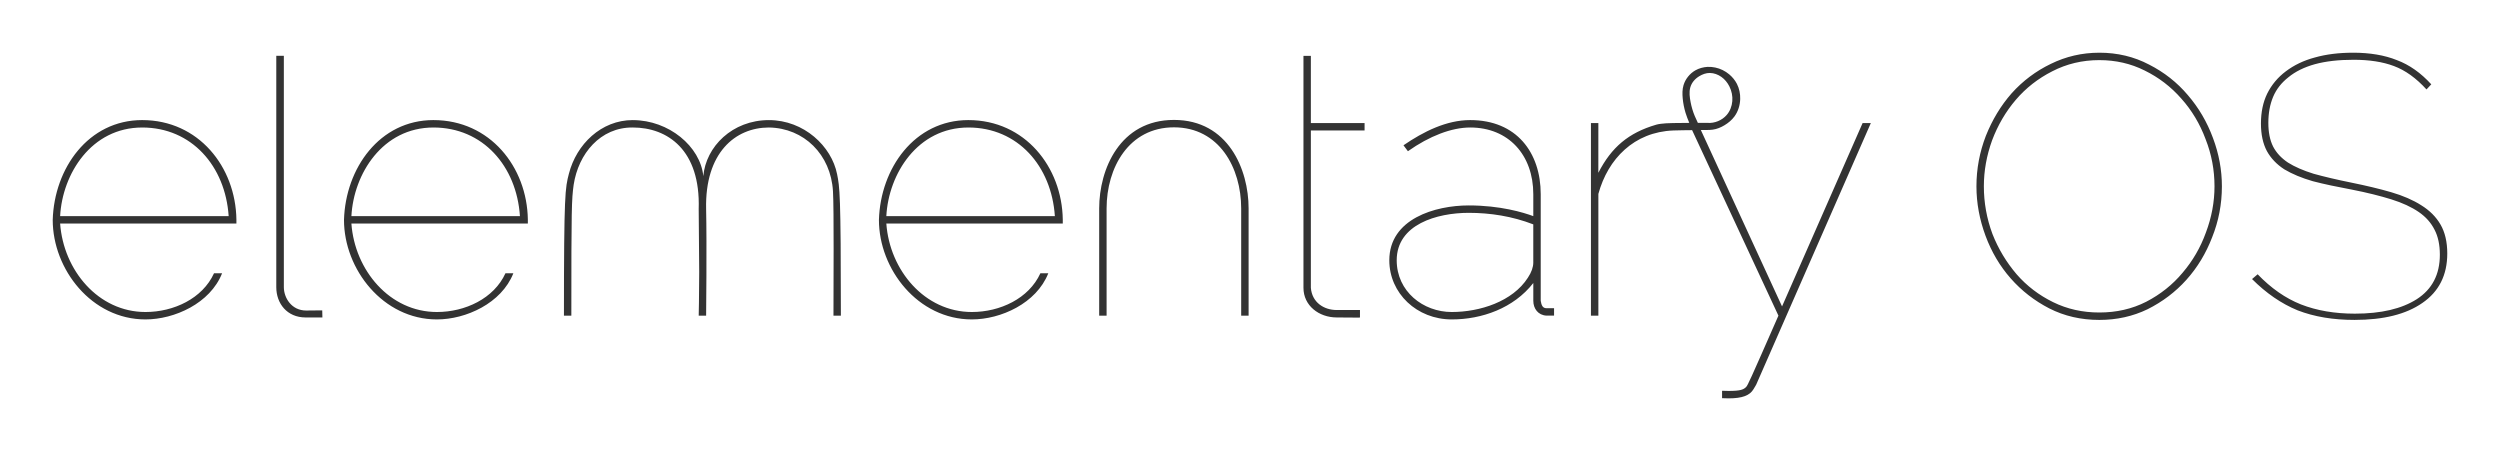 <?xml version="1.0" encoding="UTF-8" standalone="no"?>
<svg
   xmlns:dc="http://purl.org/dc/elements/1.1/"
   xmlns:cc="http://creativecommons.org/ns#"
   xmlns:rdf="http://www.w3.org/1999/02/22-rdf-syntax-ns#"
   xmlns:svg="http://www.w3.org/2000/svg"
   xmlns="http://www.w3.org/2000/svg"
   xmlns:sodipodi="http://sodipodi.sourceforge.net/DTD/sodipodi-0.dtd"
   xmlns:inkscape="http://www.inkscape.org/namespaces/inkscape"
   viewBox="0 0 474.22 85.56"
   id="svg2"
   version="1.1"
   inkscape:version="0.48.4 r9939"
   width="100%"
   height="100%"
   sodipodi:docname="elementary.svg">
  <defs
     id="defs8" />
  <sodipodi:namedview
     pagecolor="#ffffff"
     bordercolor="#666666"
     borderopacity="1"
     objecttolerance="10"
     gridtolerance="10"
     guidetolerance="10"
     inkscape:pageopacity="0"
     inkscape:pageshadow="2"
     inkscape:window-width="1628"
     inkscape:window-height="1012"
     id="namedview6"
     showgrid="false"
     fit-margin-top="0"
     fit-margin-left="0"
     fit-margin-right="0"
     fit-margin-bottom="0"
     inkscape:zoom="1.8182835"
     inkscape:cx="192.19612"
     inkscape:cy="33.792173"
     inkscape:window-x="75"
     inkscape:window-y="34"
     inkscape:window-maximized="0"
     inkscape:current-layer="svg2" />
  <path
     class="logotype-svg"
     style="text-align:start;fill:#333333"
     d="m 398.221,9.998 c -3.287,0 -6.357,0.717 -9.22,2.125 -2.817,1.36 -5.294,3.215 -7.406,5.562 -2.066,2.348 -3.686,5.043 -4.906,8.094 -1.174,3.054 -1.782,6.23 -1.782,9.565 0,3.192 0.592,6.323 1.72,9.375 1.126,3.05 2.715,5.745 4.78,8.092 2.066,2.348 4.496,4.233 7.313,5.688 2.86,1.455 6.024,2.187 9.5,2.187 3.284,0 6.337,-0.67 9.154,-2.03 2.817,-1.41 5.278,-3.263 7.344,-5.563 2.11,-2.347 3.73,-5.043 4.905,-8.094 1.22,-3.05 1.844,-6.276 1.844,-9.656 0,-3.098 -0.562,-6.152 -1.69,-9.157 -1.125,-3.05 -2.715,-5.762 -4.78,-8.156 -2.02,-2.392 -4.48,-4.324 -7.344,-5.78 -2.859,-1.502 -6.006,-2.252 -9.432,-2.252 z m 48.124,0 c -2.676,0 -5.09,0.296 -7.25,0.906 -2.113,0.564 -3.95,1.452 -5.5,2.625 -1.502,1.13 -2.687,2.53 -3.53,4.22 -0.8,1.644 -1.19,3.53 -1.19,5.688 0,2.066 0.375,3.81 1.126,5.22 0.75,1.36 1.857,2.53 3.313,3.468 1.502,0.892 3.293,1.64 5.406,2.25 2.157,0.563 4.634,1.077 7.404,1.594 2.863,0.562 5.356,1.185 7.47,1.842 2.11,0.658 3.856,1.468 5.217,2.407 1.363,0.937 2.344,2.06 3,3.373 0.66,1.267 1,2.84 1,4.718 0,3.757 -1.463,6.56 -4.374,8.44 -2.863,1.83 -6.774,2.75 -11.75,2.75 -3.802,0 -7.214,-0.577 -10.218,-1.75 -2.96,-1.175 -5.685,-3.09 -8.22,-5.72 l -1.063,0.906 c 2.676,2.676 5.56,4.67 8.657,5.938 3.145,1.22 6.744,1.812 10.78,1.812 5.493,0 9.778,-1.06 12.876,-3.218 3.145,-2.16 4.72,-5.292 4.72,-9.376 0,-2.207 -0.438,-4.045 -1.283,-5.5 -0.845,-1.455 -2.06,-2.67 -3.656,-3.657 -1.55,-0.985 -3.434,-1.81 -5.687,-2.468 -2.254,-0.658 -4.762,-1.25 -7.53,-1.814 -2.77,-0.563 -5.17,-1.124 -7.19,-1.687 -1.97,-0.61 -3.607,-1.328 -4.874,-2.126 -1.268,-0.845 -2.203,-1.858 -2.814,-3.032 -0.61,-1.22 -0.906,-2.716 -0.906,-4.5 0,-1.83 0.297,-3.482 0.908,-4.937 0.61,-1.454 1.59,-2.685 2.906,-3.72 1.314,-1.077 2.98,-1.903 5,-2.467 2.065,-0.563 4.51,-0.843 7.375,-0.843 2.955,0 5.51,0.39 7.623,1.187 2.16,0.8 4.216,2.28 6.187,4.44 l 0.908,-0.97 c -1.972,-2.16 -4.138,-3.702 -6.532,-4.594 -2.343,-0.939 -5.117,-1.405 -8.309,-1.405 z M 52.407,10.592 v 43.876 c 0,3.097 2.042,5.75 5.563,5.75 h 3.185 l -0.03,-1.345 c -0.07,0 -1.162,0.03 -3.063,0.03 -2.747,0 -4.22,-2.394 -4.22,-4.436 V 10.59 h -1.437 z m 194.844,0 v 44 c 0,3.38 2.933,5.625 6.313,5.625 3.872,0 4.335,0.07 4.406,0 v -1.41 h -4.408 c -2.465,0 -4.696,-1.472 -4.907,-4.218 v -29.841 h 10.188 v -1.406 H 248.655 V 10.592 h -1.406 z m 150.97,0.812 c 3.097,0 5.964,0.655 8.592,1.97 2.676,1.313 4.998,3.09 6.97,5.343 1.97,2.204 3.513,4.775 4.593,7.685 1.127,2.864 1.687,5.84 1.688,8.938 0,2.957 -0.546,5.886 -1.625,8.75 -1.033,2.863 -2.513,5.403 -4.438,7.656 -1.878,2.252 -4.184,4.09 -6.906,5.5 -2.676,1.36 -5.636,2.03 -8.875,2.03 -3.194,0 -6.108,-0.654 -8.784,-1.97 -2.675,-1.313 -4.98,-3.073 -6.906,-5.28 -1.923,-2.253 -3.466,-4.792 -4.592,-7.656 -1.08,-2.91 -1.626,-5.933 -1.625,-9.03 0,-2.96 0.53,-5.856 1.562,-8.72 1.08,-2.863 2.575,-5.434 4.5,-7.688 1.925,-2.253 4.23,-4.044 6.906,-5.406 2.725,-1.407 5.7,-2.124 8.94,-2.124 z m -74.314,1.28 c -0.803,0.05 -1.614,0.26 -2.312,0.658 -1.063,0.606 -1.897,1.64 -2.25,2.812 -0.242,0.802 -0.233,1.666 -0.156,2.5 0.085,0.928 0.264,1.826 0.53,2.72 0.198,0.66 0.457,1.3 0.72,1.936 -1.03,0.005 -2.065,0.028 -3.094,0.032 -0.25,0.004 -2.197,0.022 -3.188,0.312 -5.243,1.537 -8.483,4.27 -10.97,9.125 l 0.002,-9.435 h -1.407 v 36.53 h 1.41 v -23.094 c 0.914,-3.343 2.604,-6.266 5,-8.405 2.393,-2.14 5.485,-3.484 9.217,-3.625 1.15,-0.046 2.384,-0.047 3.563,-0.063 l 16.374,35.187 c -5.563,12.674 -5.773,13.11 -6.125,13.53 -0.495,0.494 -1.06,0.75 -3.315,0.75 l -1.25,-0.03 v 1.406 l 1.25,0.032 c 2.606,0 4.015,-0.552 4.72,-1.75 l 0.5,-0.843 21.75,-49.626 h -1.563 l -15.282,34.78 -15.405,-33.468 c 0.745,-0.01 1.51,0.037 2.25,-0.062 0.8,-0.107 1.56,-0.427 2.25,-0.844 0.724,-0.437 1.372,-0.976 1.875,-1.656 0.7,-0.946 1.062,-2.137 1.094,-3.313 0.027,-0.997 -0.17,-1.986 -0.625,-2.874 -0.36,-0.696 -0.87,-1.31 -1.47,-1.813 -0.754,-0.63 -1.664,-1.082 -2.626,-1.282 -0.468,-0.097 -0.96,-0.148 -1.438,-0.125 h -0.03 z m 0.438,1.158 c 0.78,0.008 1.552,0.298 2.187,0.75 0.638,0.45 1.148,1.087 1.5,1.78 0.44,0.862 0.646,1.85 0.565,2.813 -0.082,0.964 -0.43,1.895 -1.063,2.625 -0.887,1.025 -2.304,1.607 -3.655,1.5 h -1.813 l -0.595,-1.312 c -0.353,-0.837 -0.612,-1.733 -0.783,-2.625 -0.175,-0.918 -0.31,-1.88 -0.062,-2.78 0.248,-0.904 0.888,-1.64 1.688,-2.126 0.613,-0.375 1.313,-0.635 2.03,-0.627 z m -101.656,8.906 c -10.28,0 -14.188,9.388 -14.188,16.78 v 20.345 h 1.406 v -20.345 c 0,-7.674 4.19,-15.374 12.78,-15.374 8.592,0 12.75,7.7 12.75,15.375 v 20.346 h 1.408 v -20.347 c 0,-7.392 -3.876,-16.78 -14.156,-16.78 z m -195.72,0.03 c -10.208,0 -16.685,9.15 -16.968,18.94 0,9.364 7.384,18.874 17.594,18.874 5.492,0 12.278,-3.047 14.53,-8.75 h -1.53 c -2.183,4.788 -7.65,7.343 -13,7.343 -8.943,0 -15.554,-7.91 -16.188,-16.78 h 33.438 v -0.75 c -0.14,-10 -7.172,-18.876 -17.875,-18.876 z m 55.25,0 c -10.21,0 -16.686,9.15 -16.968,18.94 0,9.364 7.415,18.874 17.625,18.874 5.492,0 12.247,-3.047 14.5,-8.75 h -1.5 c -2.183,4.788 -7.65,7.343 -13,7.343 -8.942,0 -15.585,-7.91 -16.22,-16.78 H 100.126 v -0.75 c -0.14,-10 -7.203,-18.876 -17.906,-18.876 z m 37.813,0 c -5.983,0 -10.692,4.583 -12.123,10.19 -0.7,2.738 -0.937,3.63 -0.937,26.905 h 1.405 c 0,-20.486 0.054,-22.017 0.438,-24.813 0.897,-5.91 5.075,-10.935 11.218,-10.875 6.56,0 12.87,4.226 12.5,15.47 0,2.993 0.096,8.145 0.096,11.968 0,4.284 -0.094,8.25 -0.094,8.25 h 1.407 c 0,0 0.15,-13.597 0,-20.22 -0.245,-10.665 5.52,-15.455 11.906,-15.468 6.653,0.1 11.758,5.12 12.156,12.094 0.202,3.537 0.094,17.597 0.094,23.596 h 1.406 c 0,-23.335 -0.228,-24.368 -0.72,-26.844 -1.046,-5.278 -6.27,-10.25 -12.936,-10.25 -6.934,0 -11.96,5.04 -12.438,10.626 -0.563,-5.633 -6.545,-10.625 -13.375,-10.625 z m 63.658,0 c -10.21,0 -16.687,9.15 -16.968,18.94 0,9.364 7.414,18.874 17.624,18.874 5.492,0 12.247,-3.047 14.5,-8.75 h -1.5 c -2.183,4.788 -7.65,7.343 -13,7.343 -8.943,0 -15.585,-7.91 -16.22,-16.78 h 33.47 v -0.75 c -0.14,-10 -7.204,-18.876 -17.906,-18.876 z m 95.188,0 c -4.506,0 -8.854,2.177 -12.656,4.782 l 0.842,1.125 c 4.084,-2.886 8.292,-4.5 11.813,-4.5 7.253,0 11.97,5.193 11.97,12.657 v 4.156 c -1.902,-0.704 -6.266,-2.03 -12.25,-2.03 -6.338,0 -15.064,2.52 -15.064,10.405 0,6.267 5.227,11.22 11.846,11.22 5.703,0 11.737,-2.12 15.47,-6.908 v 3.375 c 0,1.48 0.91,2.743 2.53,2.813 h 1.406 v -1.405 h -1.405 c -0.775,0 -0.984,-0.563 -1.125,-1.408 v -20.218 c 0,-7.887 -4.573,-14.063 -13.375,-14.063 z m -251.907,1.408 c 9.364,0 15.77,7.307 16.405,16.813 h -31.97 c 0.425,-8.026 5.917,-16.811 15.565,-16.811 z m 55.25,0 c 9.364,0 15.77,7.307 16.405,16.813 h -31.97 c 0.424,-8.026 5.917,-16.812 15.564,-16.812 z m 101.468,0 c 9.364,0 15.772,7.307 16.406,16.813 h -31.97 c 0.423,-8.026 5.917,-16.812 15.564,-16.812 z m 94.906,16.188 c 4.084,0 8.236,0.638 12.25,2.187 v 7.25 c 0,0.845 -0.327,1.82 -1.03,2.875 -2.888,4.507 -9.088,6.5 -14.44,6.5 -5.42,0 -10.437,-3.897 -10.437,-9.812 0,-6.83 7.672,-9 13.657,-9 z"
     id="path4"
     inkscape:connector-curvature="0" />
</svg>
